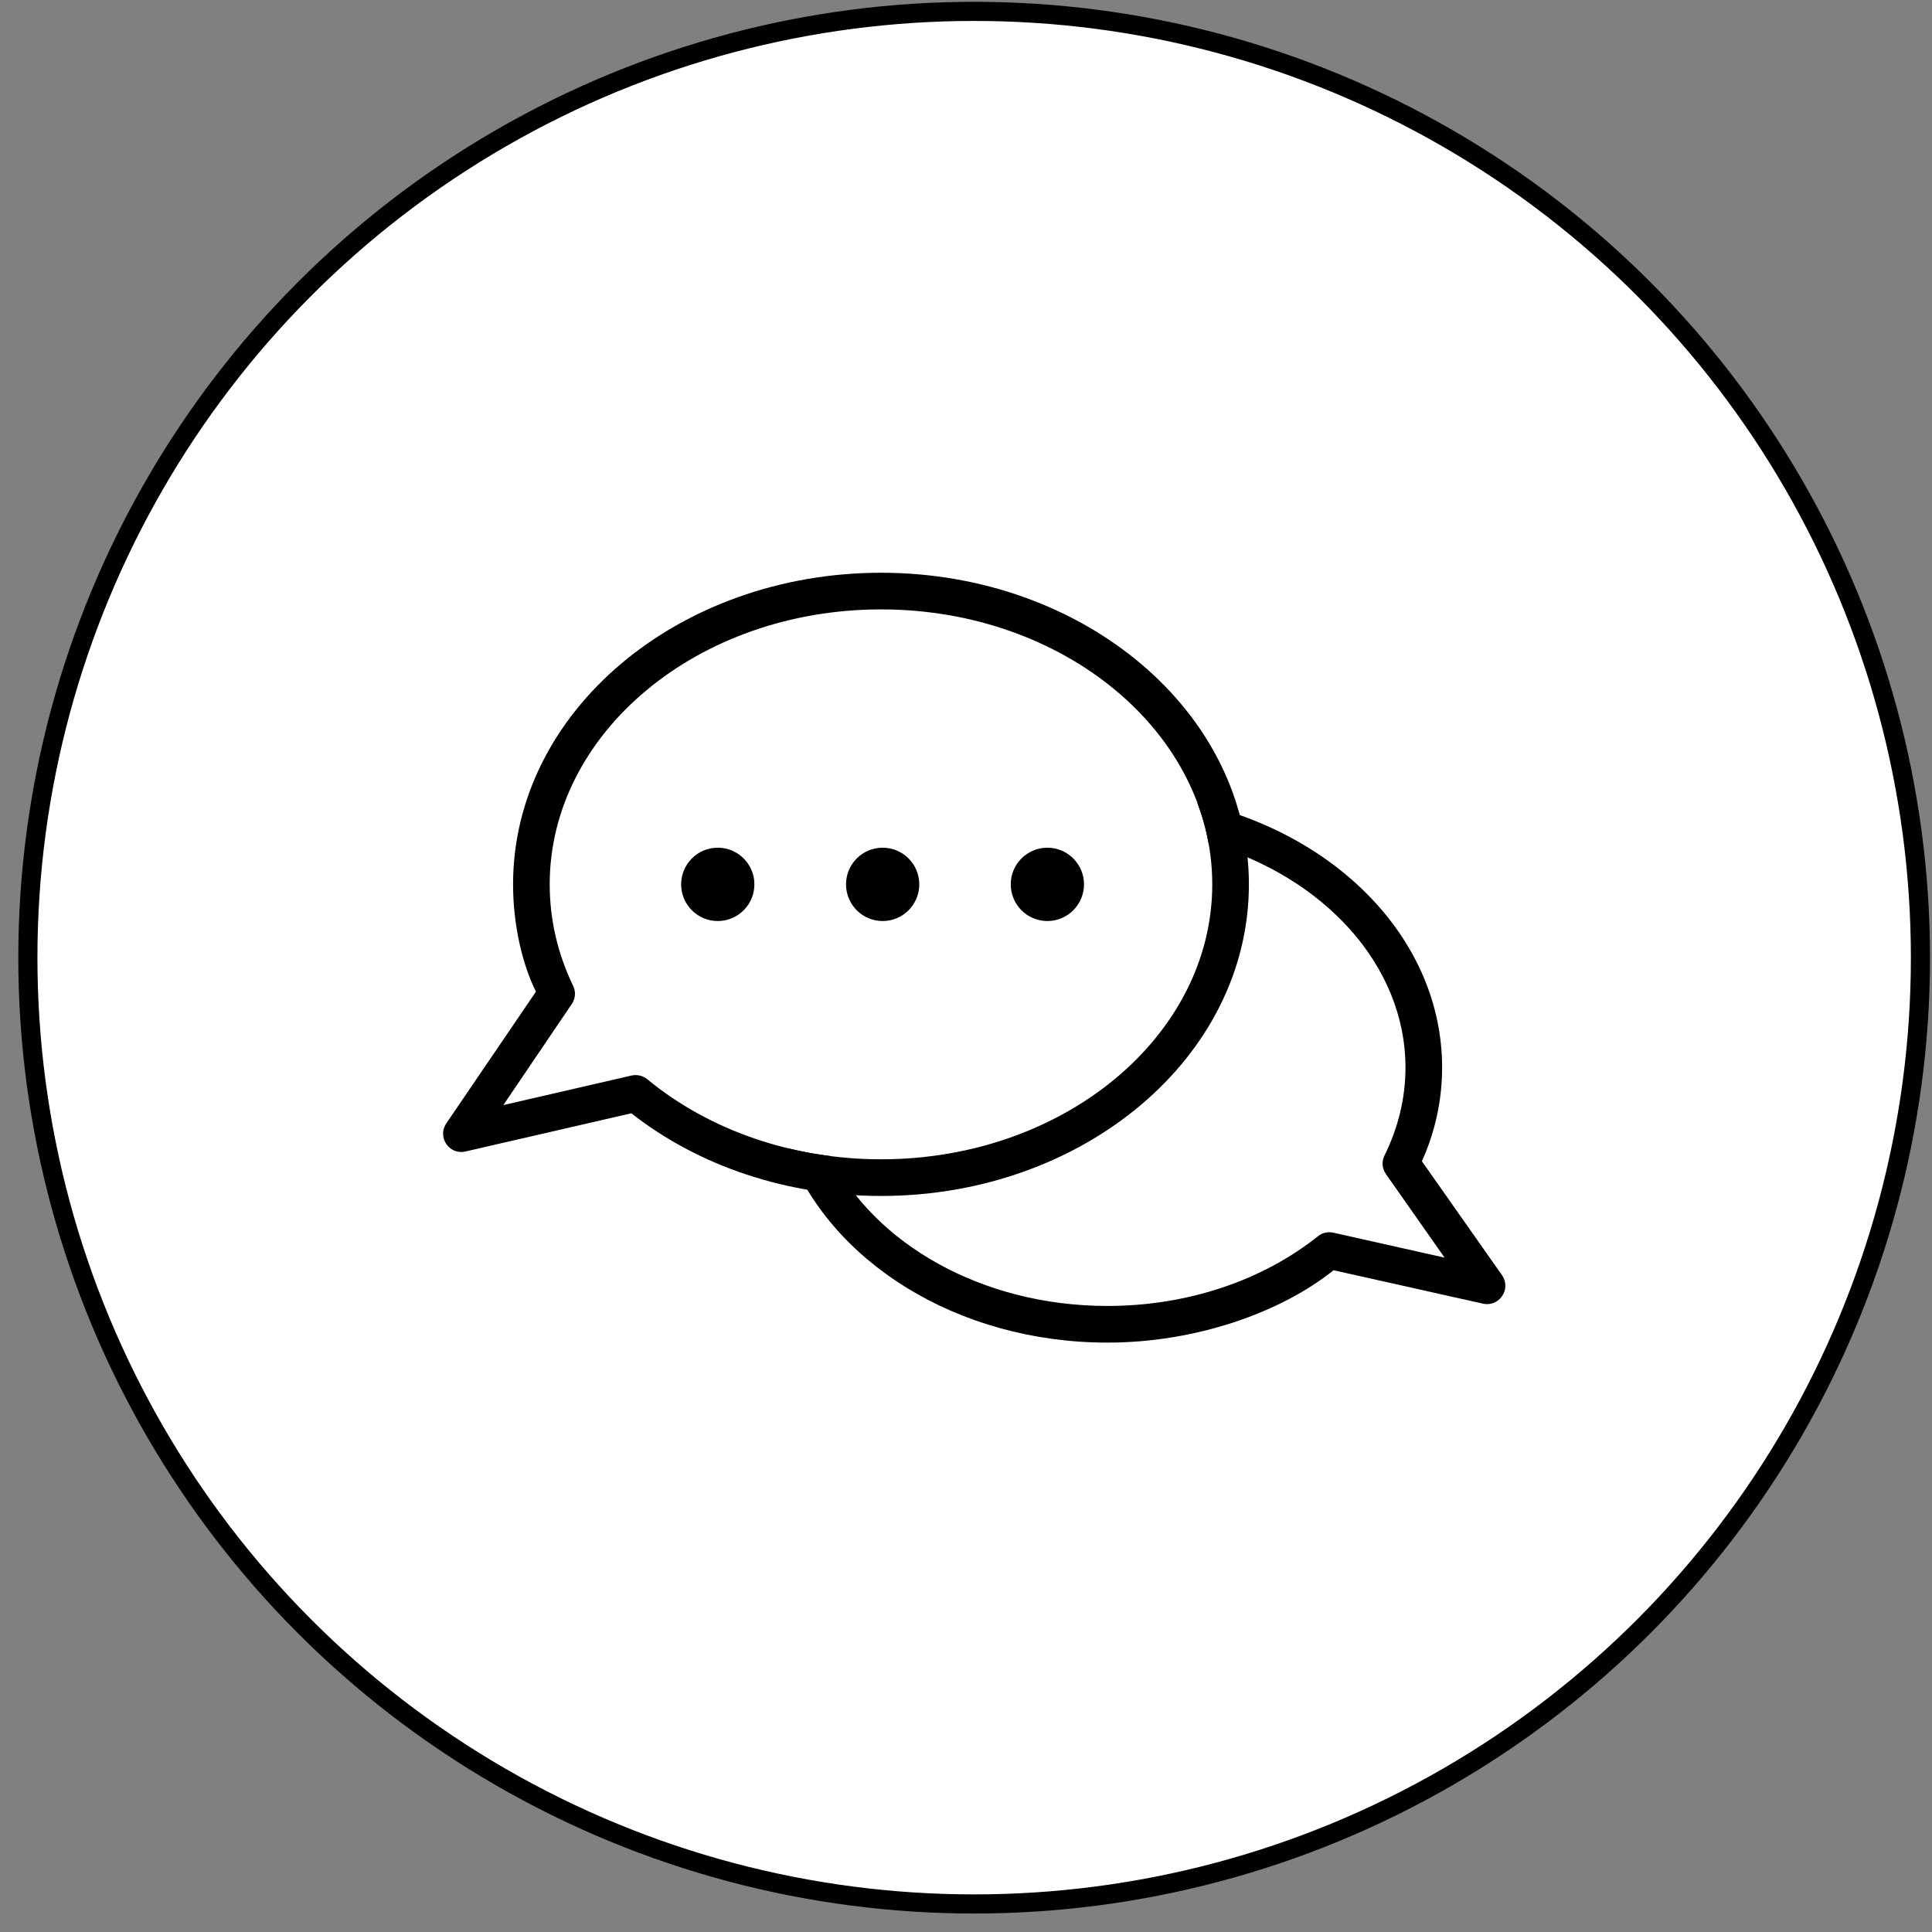 <svg width="99" height="99" viewBox="0 0 99 99" fill="none" xmlns="http://www.w3.org/2000/svg">
<rect x="0" y="0" width="99" height="99" fill="#808080" stroke="none"/>
<circle cx="49.918" cy="49.073" r="48.49" fill="white" stroke="black" stroke-width="0.98"/>
<path d="M61.355 41.139C68.57 42.782 73.897 48.203 73.897 54.709C73.897 56.383 73.535 58.016 72.861 59.504L76.967 65.344C77.456 66.049 76.83 66.988 75.99 66.802L68.335 65.09C65.627 67.262 61.267 68.798 56.75 68.798C49.047 68.798 42.487 64.63 40.337 58.829C41.07 59.015 41.813 59.151 42.566 59.24C44.814 63.72 50.298 66.92 56.75 66.92C60.846 66.92 64.689 65.619 67.534 63.348C67.749 63.172 68.041 63.104 68.316 63.163L74.024 64.444L71.023 60.169C70.818 59.885 70.789 59.513 70.945 59.21C71.649 57.781 72.02 56.265 72.02 54.709C72.02 49.455 67.826 44.925 61.932 43.223C61.804 42.509 61.609 41.814 61.355 41.139Z" fill="black"/>
<path d="M27.463 50.815C26.77 49.426 26.291 47.41 26.291 45.316C26.291 36.461 34.766 29.349 45.148 29.349C55.52 29.349 63.996 36.461 63.996 45.316C63.996 54.17 55.52 61.284 45.148 61.284C40.338 61.284 35.803 59.758 32.352 57.047L23.856 59.004C23.025 59.2 22.39 58.27 22.869 57.566L27.463 50.815ZM45.148 31.227C35.734 31.227 28.168 37.577 28.168 45.316C28.168 47.126 28.578 48.877 29.37 50.521C29.517 50.824 29.487 51.187 29.291 51.46L25.792 56.627L32.371 55.11C32.655 55.051 32.948 55.12 33.173 55.306C36.33 57.908 40.593 59.405 45.148 59.405C54.553 59.405 62.119 53.055 62.119 45.316C62.119 37.577 54.553 31.227 45.148 31.227Z" fill="black"/>
<path fill-rule="evenodd" clip-rule="evenodd" d="M38.657 45.317C38.657 46.354 37.816 47.196 36.78 47.196C35.743 47.196 34.903 46.354 34.903 45.317C34.903 44.28 35.743 43.438 36.78 43.438C37.816 43.438 38.657 44.28 38.657 45.317Z" fill="black"/>
<path fill-rule="evenodd" clip-rule="evenodd" d="M47.106 45.317C47.106 46.354 46.265 47.196 45.229 47.196C44.193 47.196 43.352 46.354 43.352 45.317C43.352 44.28 44.193 43.438 45.229 43.438C46.265 43.438 47.106 44.28 47.106 45.317Z" fill="black"/>
<path fill-rule="evenodd" clip-rule="evenodd" d="M55.547 45.317C55.547 46.354 54.706 47.196 53.67 47.196C52.634 47.196 51.793 46.354 51.793 45.317C51.793 44.28 52.634 43.438 53.67 43.438C54.706 43.438 55.547 44.28 55.547 45.317Z" fill="black"/>
</svg>
